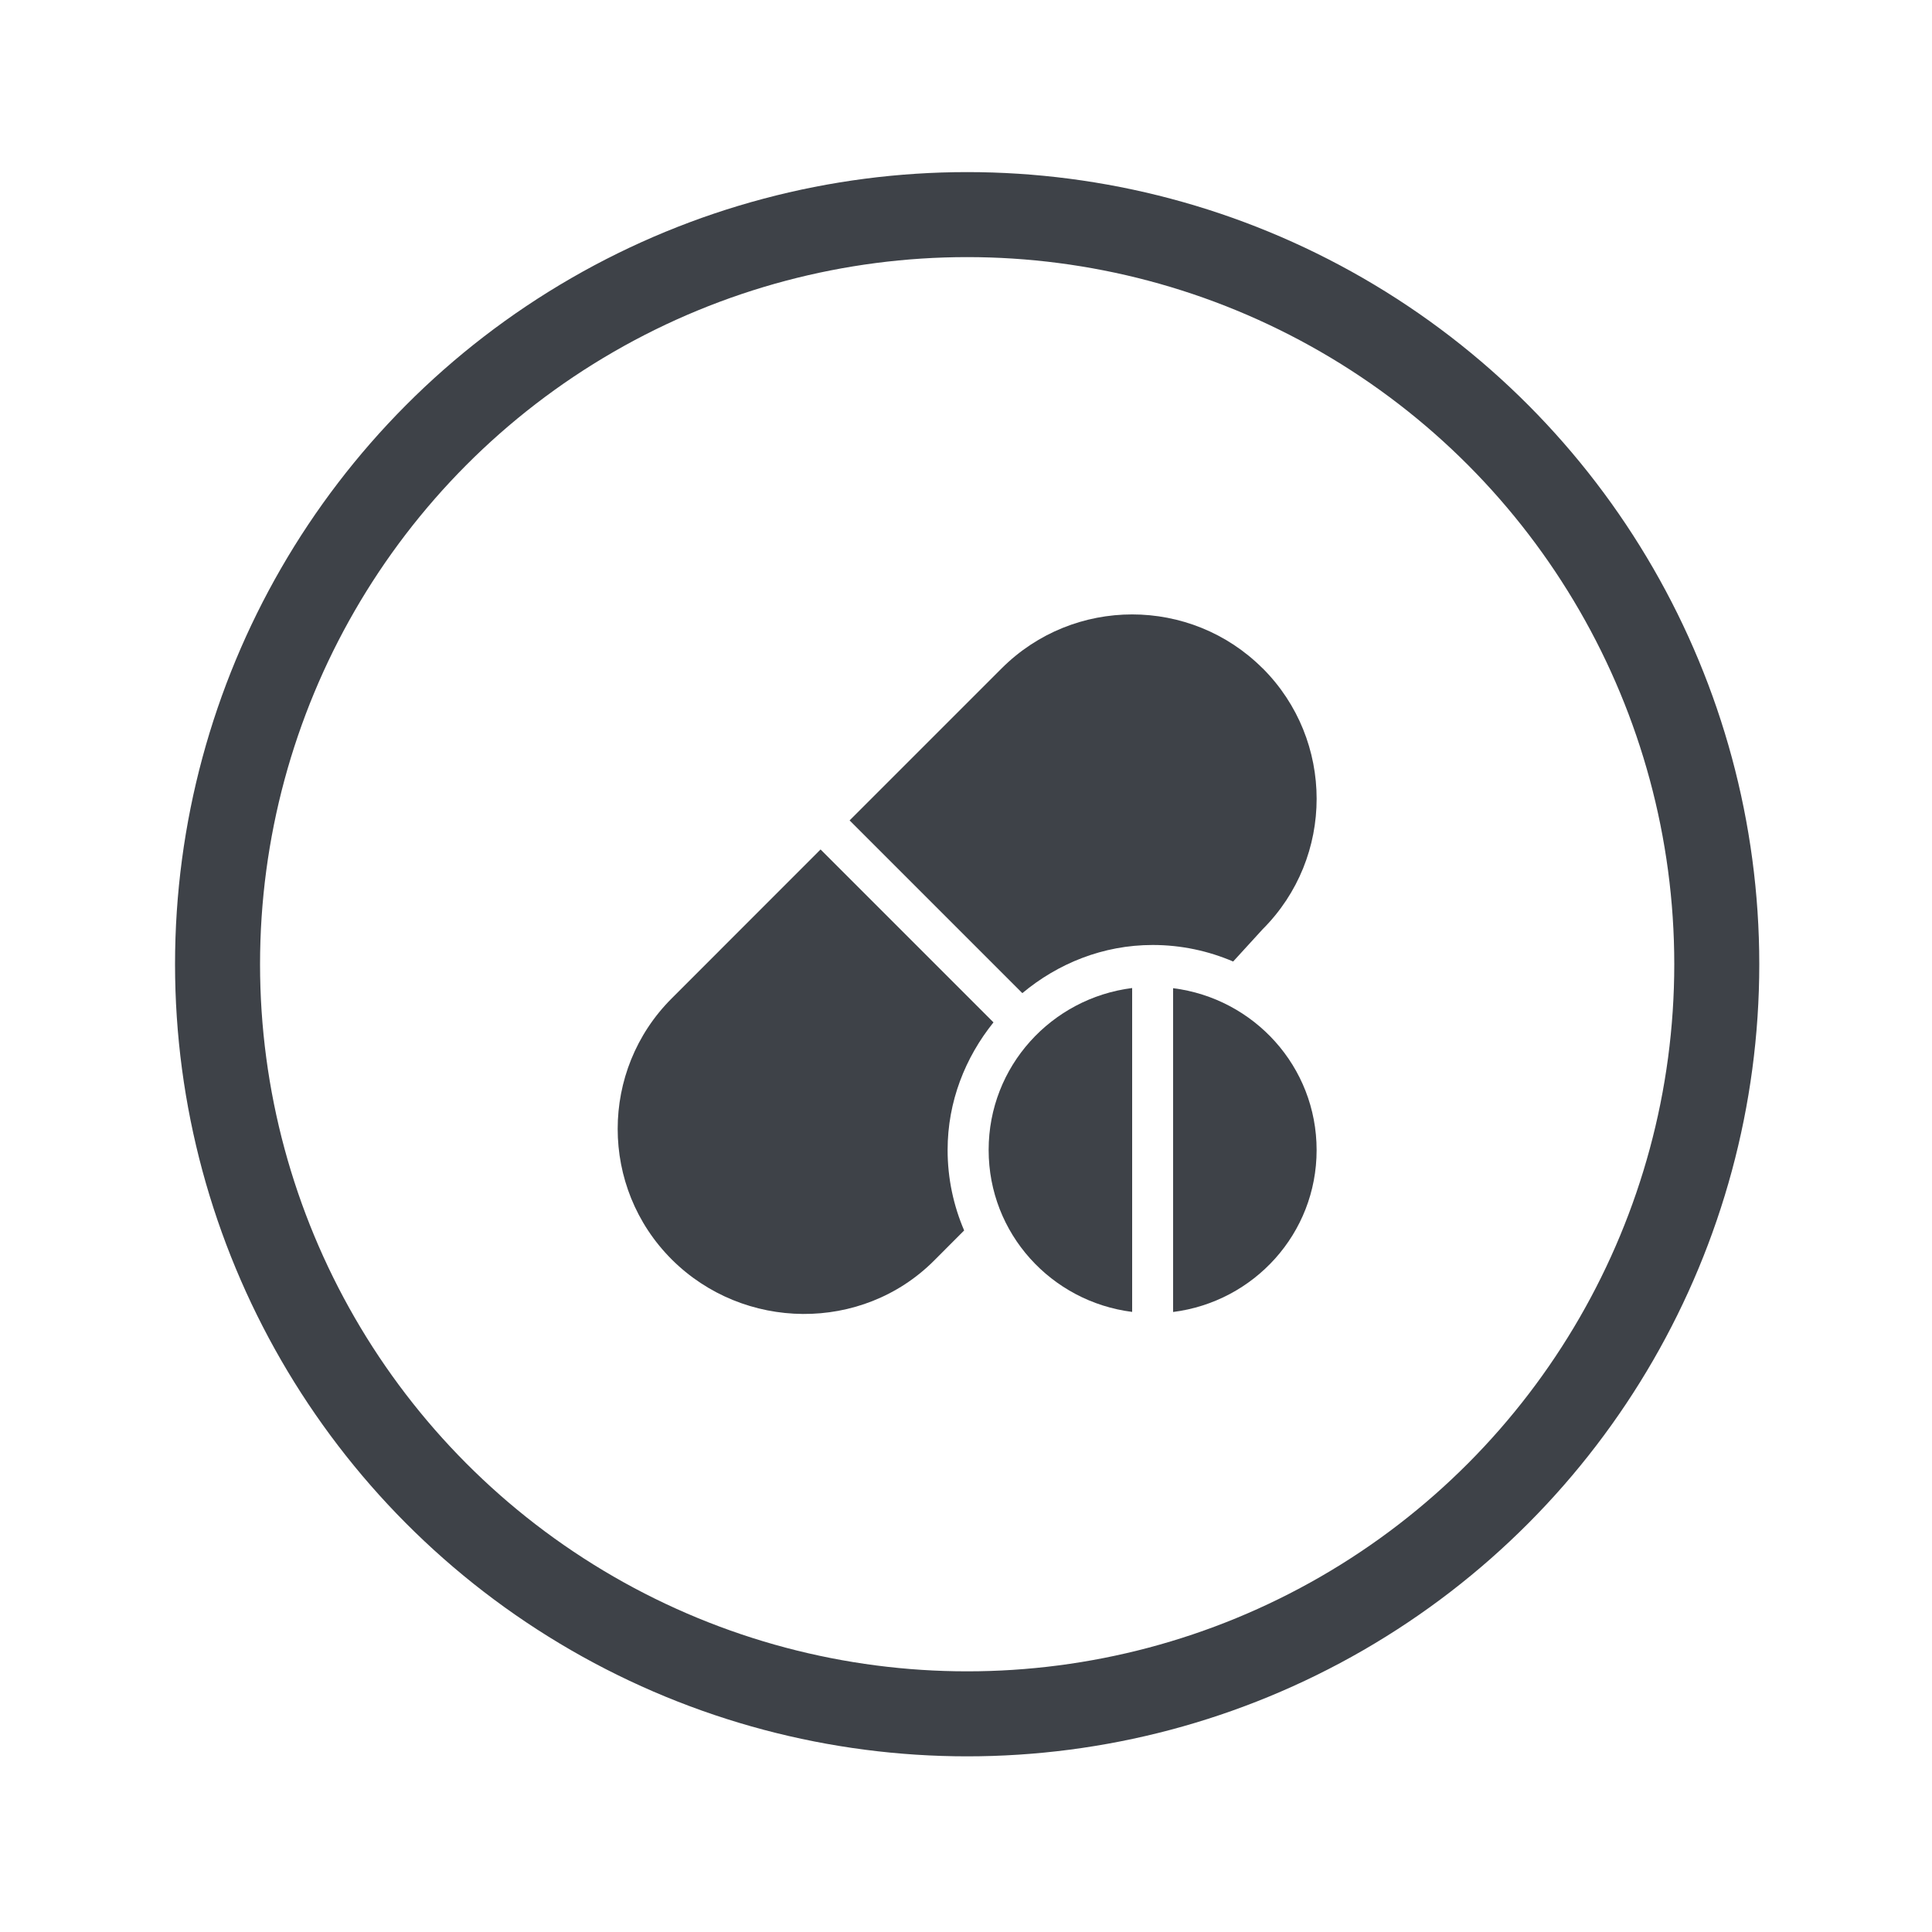 <?xml version="1.0" encoding="UTF-8"?><svg id="Capa_1" xmlns="http://www.w3.org/2000/svg" viewBox="0 0 250 250"><defs><style>.cls-1{fill:#3e4248;}.cls-2{fill:none;stroke:#3e4248;stroke-miterlimit:10;stroke-width:11px;}</style></defs><g><path class="cls-1" d="M163.38,86.48c-9.31-9.3-24.45-9.3-33.76,0l-19.68,19.68,22.35,22.35c4.6-3.83,10.43-6.23,16.87-6.23,3.69,0,7.21,.77,10.41,2.14l3.82-4.18c9.31-9.31,9.31-24.45,0-33.76Z"/><path class="cls-1" d="M128.56,132.3l-22.38-22.38-19.27,19.28c-9.31,9.31-9.31,24.45,0,33.76,9.31,9.3,24.63,9.48,33.94,.18l3.91-3.92c-1.37-3.2-2.14-6.71-2.14-10.41,0-6.27,2.28-11.97,5.94-16.52Z"/><path class="cls-1" d="M127.93,148.81c0,10.81,8.11,19.63,18.57,20.95v-41.91c-10.45,1.32-18.57,10.14-18.57,20.95Z"/><path class="cls-1" d="M151.8,127.86v41.91c10.45-1.32,18.57-10.14,18.57-20.95s-8.11-19.63-18.57-20.95Z"/></g><circle class="cls-2" cx="125.15" cy="124.77" r="97"/></svg>